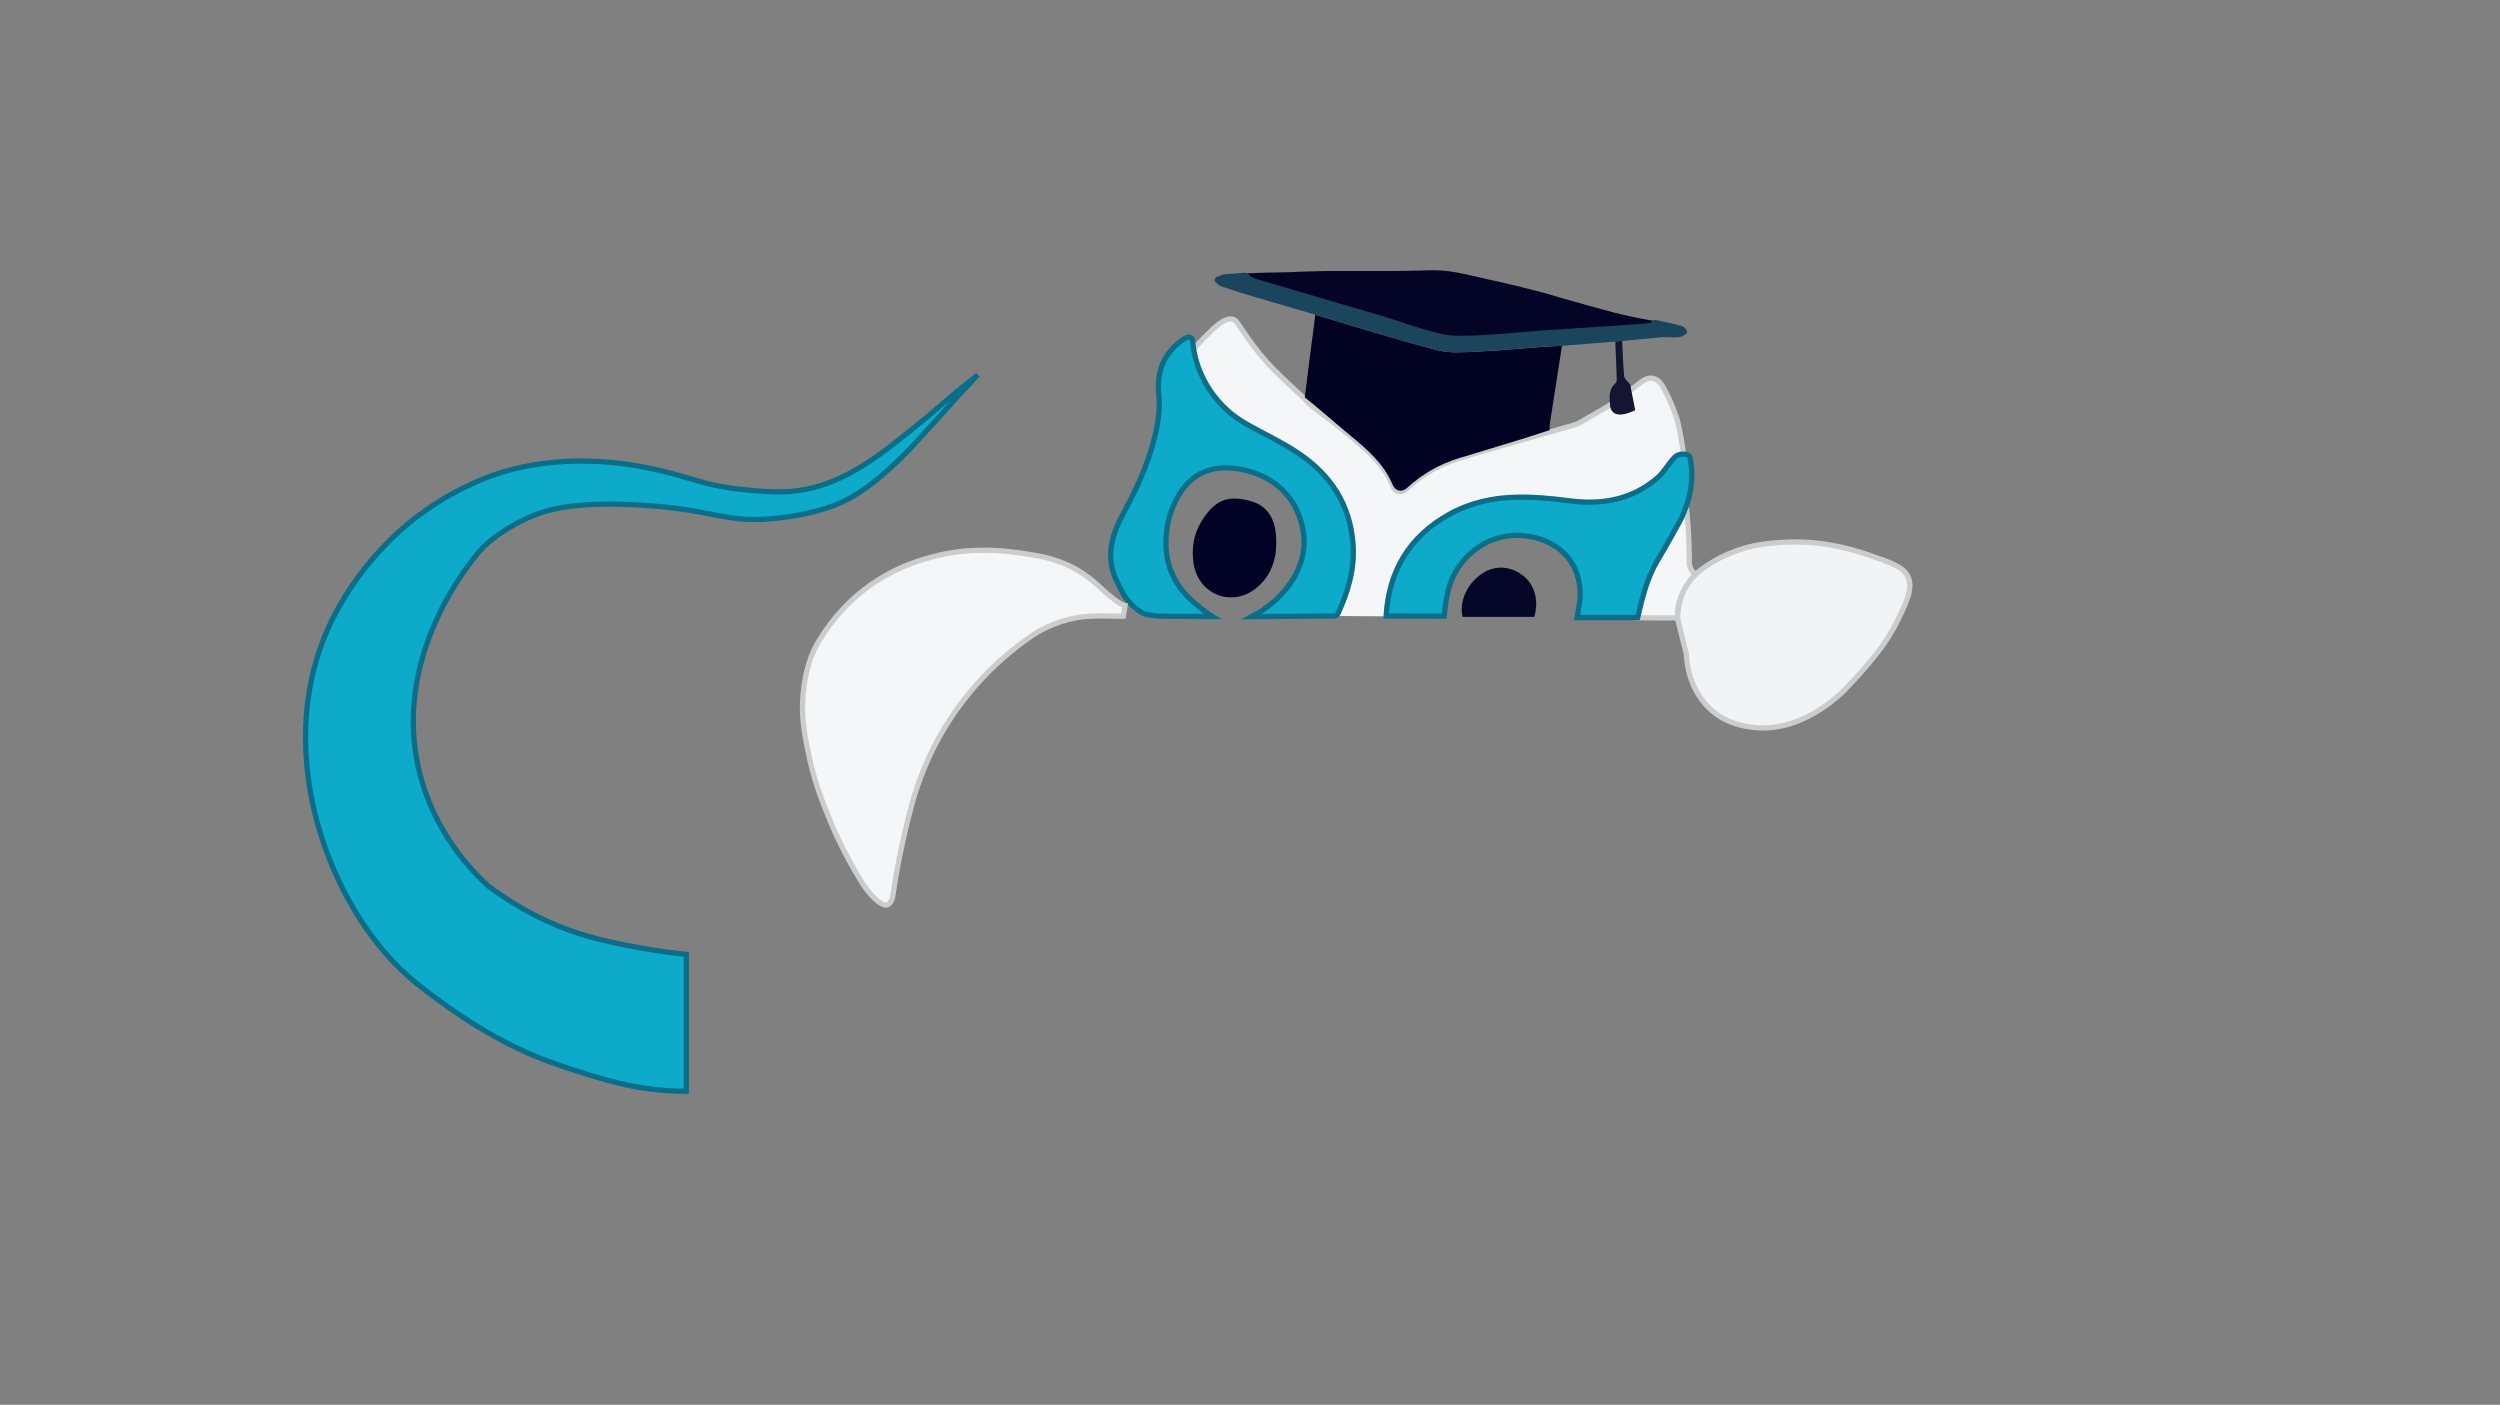 <?xml version="1.0" encoding="utf-8"?>
<!-- Generator: Adobe Illustrator 23.0.1, SVG Export Plug-In . SVG Version: 6.00 Build 0)  -->
<svg version="1.1" id="Layer_1" xmlns="http://www.w3.org/2000/svg" xmlns:xlink="http://www.w3.org/1999/xlink" x="0px" y="0px"
	 viewBox="0 0 1429 803" style="enable-background:new 0 0 1429 803;" xml:space="preserve">
<rect x="0" y="0" width="1429" height="803" fill="#808080" stroke="none"/>
<style type="text/css">
	.st0{fill:#0EAACA;stroke:#0B6E89;stroke-width:3;stroke-miterlimit:10;}
	.st1{fill:#F5F6F8;stroke:#CCCCCC;stroke-width:3;stroke-miterlimit:10;}
	.st2{fill:#0DAACA;stroke:#0B6E89;stroke-width:3;stroke-miterlimit:10;}
	.st3{fill:#040426;}
	.st4{fill:#050527;}
	.st5{fill:#F2F3F5;stroke:#CCCCCC;stroke-width:3;stroke-miterlimit:10;}
	.st6{fill:#141433;}
	.st7{fill:#6CCBDE;}
	.st8{fill:#F5F6F8;}
	.st9{fill:#EEEEEF;}
	.st10{fill:#020223;}
	.st11{fill:#020224;}
	.st12{fill:#1B455C;}
</style>
<g>
	<g>
		<path class="st0" d="M558.9,214.3c-2.2,2.3-5.1,5.5-8.6,9.2c-9.3,10-12.6,14-19.1,21c-9.6,10.5-14.4,15.8-20.6,21.4
			c-5.6,5.1-13.6,12.4-23.5,18.1c-7.1,4.1-19.5,9.5-42.1,12.1c-30.8,3.6-35.6-5.1-80.8-7.5c-37.4-2-52.2,3.1-60.1,6.4
			c-15.5,6.5-25.7,15.2-29.4,19.4c-4.8,5.5-52.1,60.6-34.6,128.3c8.4,32.7,28.2,53.8,38.9,63.7c21.1,15.7,39.7,23.3,51.9,27.2
			c13.1,4.2,27.3,6.8,33.4,7.9c11.3,2.1,20.9,3.3,28,4c0,26.1,0,52.1,0,78.3c-6.3,0-15-0.4-25.3-2c-10.7-1.7-18.6-3.9-28-6.7
			c-3.6-1.1-19.5-5.8-33.1-11.4c-30.8-12.7-57.4-33.2-68.5-42.2c-45.4-36.7-80.6-122.2-53-194.7c14.7-38.7,43.5-63,48.6-67.2
			c24.9-20.6,49.1-28.2,54.1-29.7c40.8-12.2,78.6-3.7,91.7-0.6c17.2,4.1,25.4,8.6,46.4,10.6c14.6,1.4,28,2.7,44.1-2.4
			c17.6-5.6,32.5-16.7,42.8-24.8c5.1-4,10.3-8.2,15.5-12.4c8.1-6.7,12-10.4,20.9-17.7C552.9,219.1,556.5,216.2,558.9,214.3z"/>
		<path class="st1" d="M763.9,352.1c6.1-12.9,10.5-26.4,9.4-41.1c-1.6-22.6-12.7-39.4-30.8-51.7c-9.8-6.7-20.8-11.5-31.1-17.5
			c-11.6-6.8-20.4-16.1-25.6-28.7c-1-2.5-1.6-4.2-1.9-4.9c-1-3.3-1.6-6.2-1.9-8.3c1.3-1.6,3.3-3.9,5.9-6.5c6.7-6.7,12-12,16.7-10.9
			c2.2,0.5,2.4,2,8.4,10.4c1.9,2.7,5.7,8,10.4,13.3c3.1,3.6,5.6,6,10.6,10.8c4.3,4.2,8.1,7.6,10.9,10.1l0,0l4,4.2
			c7.7,6.1,15.7,11.9,23.3,18.2c9.6,8,19.2,16.2,24,28.4c1.3,3.4,4.7,4.2,7.4,1.7c8.7-8.1,18.7-14,30-17.5
			c15.7-4.9,31.6-9.2,47.5-13.8l0,0l9.8-2.8l8.7-2.5c1.3-0.4,2.6-0.9,3.7-1.6c15.2-8.8,14.8-8.5,15.8-9.1
			c5.2-3.5,11.9-8.3,19.5-14.3c5.2-3.7,9.3-1.5,12,3.2c5.1,9.2,8,18.2,8.4,19.9c1.1,4.7,2.4,11.1,3.3,18.6c-1,0.3-2.3,0.8-3.8,1.7
			c-2.1,1.3-3.4,2.6-4,3.5c-1.7,3-4,5.8-6.6,8.1c-14.6,12.7-31.7,15.9-50.4,13.5c-10-1.3-20.1-2.3-30.2-2.1
			c-13.7,0.2-26.9,3.1-39,9.9c-22.8,12.7-34.4,32.2-35.9,58"/>
		<path class="st1" d="M965.6,321.8c0,0.7,0.2,2.1,1,3.6c0.8,1.5,1.9,2.4,2.5,2.8c-1.8,2.3-3.7,4.4-5.2,6.9
			c-3.4,5.5-5.6,11.5-4.8,18.1c-7.7,0-15.4,0-23.2-0.1c2.6-11.4,5.3-22.7,11.4-32.8c4.5-7.4,8.8-15,12.9-22.7
			c1.5-2.7,2.4-5.7,3.6-8.5l0.6,5.5c0.3,3.6,0.6,7.4,0.8,11.2c0.2,3.3,0.3,6.4,0.3,9.5C965.7,317.4,965.6,319.6,965.6,321.8z"/>
		<path class="st0" d="M678.1,193c1.5-0.9,3.5,0.1,3.6,1.9c0.4,5,1.6,11.3,4.5,18.1c6.3,14.6,16.6,23.8,25.3,28.8
			c10.3,6,21.3,10.9,31.1,17.6c18.1,12.3,29.2,29.1,30.8,51.8c1,14.2-2.9,27-8.6,39.5c-0.4,0.9-1.2,1.4-2.2,1.4
			c-14,0.1-28,0.2-41.9,0.3c-1.8,0-3.7,0.1-5.5,0.1c1.3-0.7,2.6-1.4,3.8-2c15.7-9.3,28.7-26.6,26.1-45.6
			c-2.7-19.5-15.8-32.6-35.1-36.5c-19.6-4-33.5,3.9-40.7,24.3c-1.3,3.7-2.1,7.5-2.5,11.4c-1.6,14.5,2.1,27.1,13.1,37.9
			c2.8,2.7,9,7.9,13.1,10.4l-15.9-0.1c-8.8,0-5.4,0-14.2-0.1c-2.4,0-4.9-0.6-7.4-1c-0.5-0.1-1-0.2-1.5-0.4c-0.7-0.2-1.6-0.8-1.6-0.8
			c-1.5-0.9-3.5-2.4-5.6-4.4c-2.3-2.3-3.6-4.3-4.6-5.8c0-0.1-0.1-0.1-0.1-0.2c-0.3-0.6-2.4-4.4-4.2-8.4c-6.3-13.8-1.9-26.5,4.6-38.5
			c19.8-36.1,20.7-58.2,20-65.5c-0.3-2.7-1.6-13.3,3.5-22.2c2.2-3.8,5.3-6.9,5.5-7.1C673.8,195.7,676.1,194.1,678.1,193z"/>
		<path class="st2" d="M964,289c-1.2,2.8-2.1,5.8-3.6,8.5c-4.2,7.6-8.4,15.2-12.9,22.7c-6.1,10.2-8.8,21.5-11.4,32.8h-34.7
			c0.6-3.8,1.4-7,1.7-10.2c1.8-24-16.4-36.9-36.7-36.8c-17.5,0.1-33.6,13-38.3,30.3c-1.3,4.9-2.1,9.8-2.6,15.9l-33.2-0.1
			c1.6-25.8,13.2-45.3,35.9-58c12.2-6.8,25.4-9.7,39-9.9c10.1-0.2,20.2,0.8,30.2,2.1c18.8,2.4,35.9-0.8,50.4-13.5
			c2.6-2.3,4.4-5.3,6.6-8.1c2-2.5,3.1-4.1,5.3-4.8c1.8-0.6,3.5-0.3,4.8,0.1c0.8,0.2,1.4,0.9,1.5,1.7c0.5,2.4,0.9,5.2,1,8.2
			C967.2,278,965.5,284.6,964,289z"/>
		<path class="st3" d="M758.6,154.9c12.2,0.1,24.4-0.1,36.7,0c20.1,0,25.5-1.3,36.6,0.7c3.6,0.6,9.9,2.1,22.3,4.9
			c7.2,1.6,13.1,3,17.1,4c2.4,0.6,6,1.5,10.4,2.7c4.1,1.1,5.8,1.7,11.4,3.3c4.7,1.3,9.5,2.7,14.2,4c5.1,1.4,10.3,2.8,15.4,4.2
			c3.6,0.9,7.3,1.8,11.2,2.6c4,0.8,7.8,1.5,11.5,2.1c-1,0.7-2,1.9-3,2c-4.6,0.5-9.2,0.8-13.8,1.1c-17.5,1.2-34.9,2.3-52.4,3.5
			c-9.5,0.7-19.1,1.8-28.6,2.2c-7.7,0.3-15.7,1-23.2-0.5c-11.2-2.3-22-6.6-33-9.9c-24.6-7.3-49.2-14.3-73.7-21.7
			c-2.1-0.6-3.8-2.4-5.7-3.7c0.4-0.4,22.6-0.8,24.5-0.8C742.6,155.2,758.6,154.9,758.6,154.9"/>
		<path class="st4" d="M877,352.6c-14,0-27.5,0-41,0c-2.1-9,2.8-19.3,11.4-24.9c7-4.6,15.6-4.3,22.6,0.9
			C877.1,333.7,879.8,343,877,352.6z"/>
		<path id="XMLID_1_" class="st5" d="M1055.1,393.6c-3.6,3.7-25.7,25.7-53.7,22.1c-4.3-0.6-13.5-1.9-22-8.8
			c-14.3-11.6-15.4-29.6-15.5-33.1c-1.6-6.6-3.3-13.1-4.9-19.7c-0.1-3.5,0.2-11.2,4.9-19.1c2.7-4.5,6-7.5,8.4-9.3
			c4.1-3.1,9.7-6.6,16.7-9.5c9.9-4.1,18.7-5.4,24.9-5.8c5.8-0.6,13.8-1,23.2-0.1c4,0.4,15.5,1.6,30.1,6.6
			c14.2,4.9,21.2,7.3,23.6,13.2c2.6,6.5-0.9,13.8-6.3,24.9c-3.9,7.9-8.1,13.9-11.2,17.8C1067.9,379.8,1061.6,386.8,1055.1,393.6z"/>
		<path class="st6" d="M920.4,232.6c-0.4-4.9-1.3-10,3.3-13.8c0.5-0.5,0.4-1.9,0.4-2.9c-0.2-6.8-0.5-13.5-0.8-20.7
			c1.1-0.1,2.5-0.2,3.9-0.4c0.4,6.8,0.5,13.6,1.2,20.3c0.2,1.7,2.2,3.1,3.4,4.7c1,5,1.9,9.9,2.9,14.7
			C926.4,238.4,921.6,237.6,920.4,232.6z"/>
		<path class="st7" d="M269.3,310.2"/>
		<path class="st8" d="M605.2,322.1c-1.7-1-3.3-2-5-3C601.8,320.1,603.5,321.1,605.2,322.1z"/>
		<path class="st8" d="M621.2,331.1c-0.7-0.7-1.3-1.3-2-2C619.8,329.8,620.5,330.4,621.2,331.1z"/>
		<path class="st1" d="M459.1,396.3c1.1-11.2,3.9-22.5,9.9-31.3c4.5-7.4,13-19.2,27.2-29.6c13.1-9.6,25.8-14.1,34-16.3
			c4.3-1.3,9.7-2.6,16-3.5c2.2-0.3,8.1-1.1,16.7-1.1c7.8,0,19.5,1,34.3,4c4.8,1.3,11.2,3.1,18,7c5.9,3.4,10.5,7.2,13.8,10.4
			c2.1,2.1,4.9,4.3,8,6.8c4.1,3.2,6.1,3.5,6.1,3.5c-0.3,2-0.7,4-1,6l-4.1,0c0,0-10.7-0.4-17.6,0.2c-13.7,1.4-23.9,6.7-29.6,10.3
			c-11.1,7.5-27.1,20.1-41.8,39.9c-15.3,20.5-22.8,40.4-26.7,53.4c-3.1,10.9-5.9,22.6-8.4,35.2c-1.5,7.5-2.7,14.7-3.7,21.7
			c-0.6,2.4-1.6,3.8-3,4.3c-1.4,0.5-2.8-0.4-4.4-1.3c0,0-4-2.8-7.7-7.9c-1.3-1.8-1.9-2.6-2.9-4.3c-9.8-15.9-16-30.5-16-30.5
			c-5.5-13.2-9.9-23.8-13.4-39.3C459.8,419.7,457.8,409.9,459.1,396.3z"/>
		<path class="st9" d="M893.2,169.6c-0.7-0.2-1.3-0.5-2-0.7C891.9,169.1,892.5,169.4,893.2,169.6z"/>
		<path class="st9" d="M950.2,193.1c0.7,0,1.3,0,2,0C951.5,193.1,950.8,193.1,950.2,193.1z"/>
		<path class="st9" d="M701.2,157.1c-0.7,0-1.3,0-2,0C699.8,157.1,700.5,157.1,701.2,157.1z"/>
		<path class="st10" d="M745.8,227.1c1.6-12.8,3.2-25.5,4.9-38.2l1.1-9c22.6,6.8,46.5,14.2,69.4,20.2c7.4,2,15.6,1.2,23.5,0.9
			c13.8-0.7,27.6-2.1,41.5-3l6.6-0.3c-2.2,14.3-4.7,30.1-6.9,44.5c-0.1,1.2-0.1,2.5-0.2,3.7l0,0c-18.7,6.2-36.3,11.2-52.1,16.1
			c-11,3.4-20.7,9-29.2,16.8c-3.1,2.9-6.9,2-8.5-2c-4.9-11.7-14.2-19.7-23.6-27.5C764.7,243.1,753.5,233.2,745.8,227.1L745.8,227.1z
			"/>
		<path class="st11" d="M729.5,310.5c0,9.8-3.3,19.4-12,26.1c-13.8,10.6-32.4,3-35.2-14.2c-1.4-8.7-0.1-17.1,4.7-24.8
			c7.9-12.6,15.4-14.1,26.3-11.6C724.7,288.6,729.7,296.7,729.5,310.5z"/>
	</g>
</g>
<path class="st12" d="M711.3,155.9c0.4,0,1-0.1,1.4,0.2c1.7,1.2,3.3,2.8,5.2,3.3c24.5,7.3,49.2,14.4,73.7,21.7
	c11,3.3,21.8,7.5,33,9.9c7.4,1.6,15.4,0.8,23.2,0.5c9.6-0.4,19.1-1.5,28.6-2.2c17.5-1.2,34.9-2.4,52.4-3.5c4.6-0.3,9.2-0.6,13.8-1.1
	c0.8-0.1,1.6-0.8,2.3-1.4c0.4-0.4,1-0.5,1.6-0.4c5,1.1,10.1,2.1,15,3.5c0.9,0.3,1.7,1.1,2.4,2c0.6,0.8,0.5,2-0.4,2.6
	c-1,0.7-2,1.4-3.1,1.6c-2.6,0.5-5.3,0.1-7.9,0.1c-0.6,0-1.3,0-1.9,0c-0.1,0-0.1,0-0.2,0c-7.1,0.7-25.4,2.4-25.4,2.4l0,0l-32.3,2.6
	l-6.5,0.2c-13.8,0.9-27.4,2.3-41.2,3c-7.8,0.4-16.2,1.2-23.6-0.8c-22.8-6.1-20.8-5.6-43.5-12.4l-26.6-8c-11.4-3.3-22.8-6.6-34.2-10
	c-6.3-1.9-12.7-3.8-18.9-6c-1.2-0.4-2.3-1.3-3.3-2.3c-1-0.9-0.7-2.5,0.5-3l3.3-1.4c0.3-0.1,0.6-0.2,0.9-0.2L711.3,155.9z"/>
</svg>
